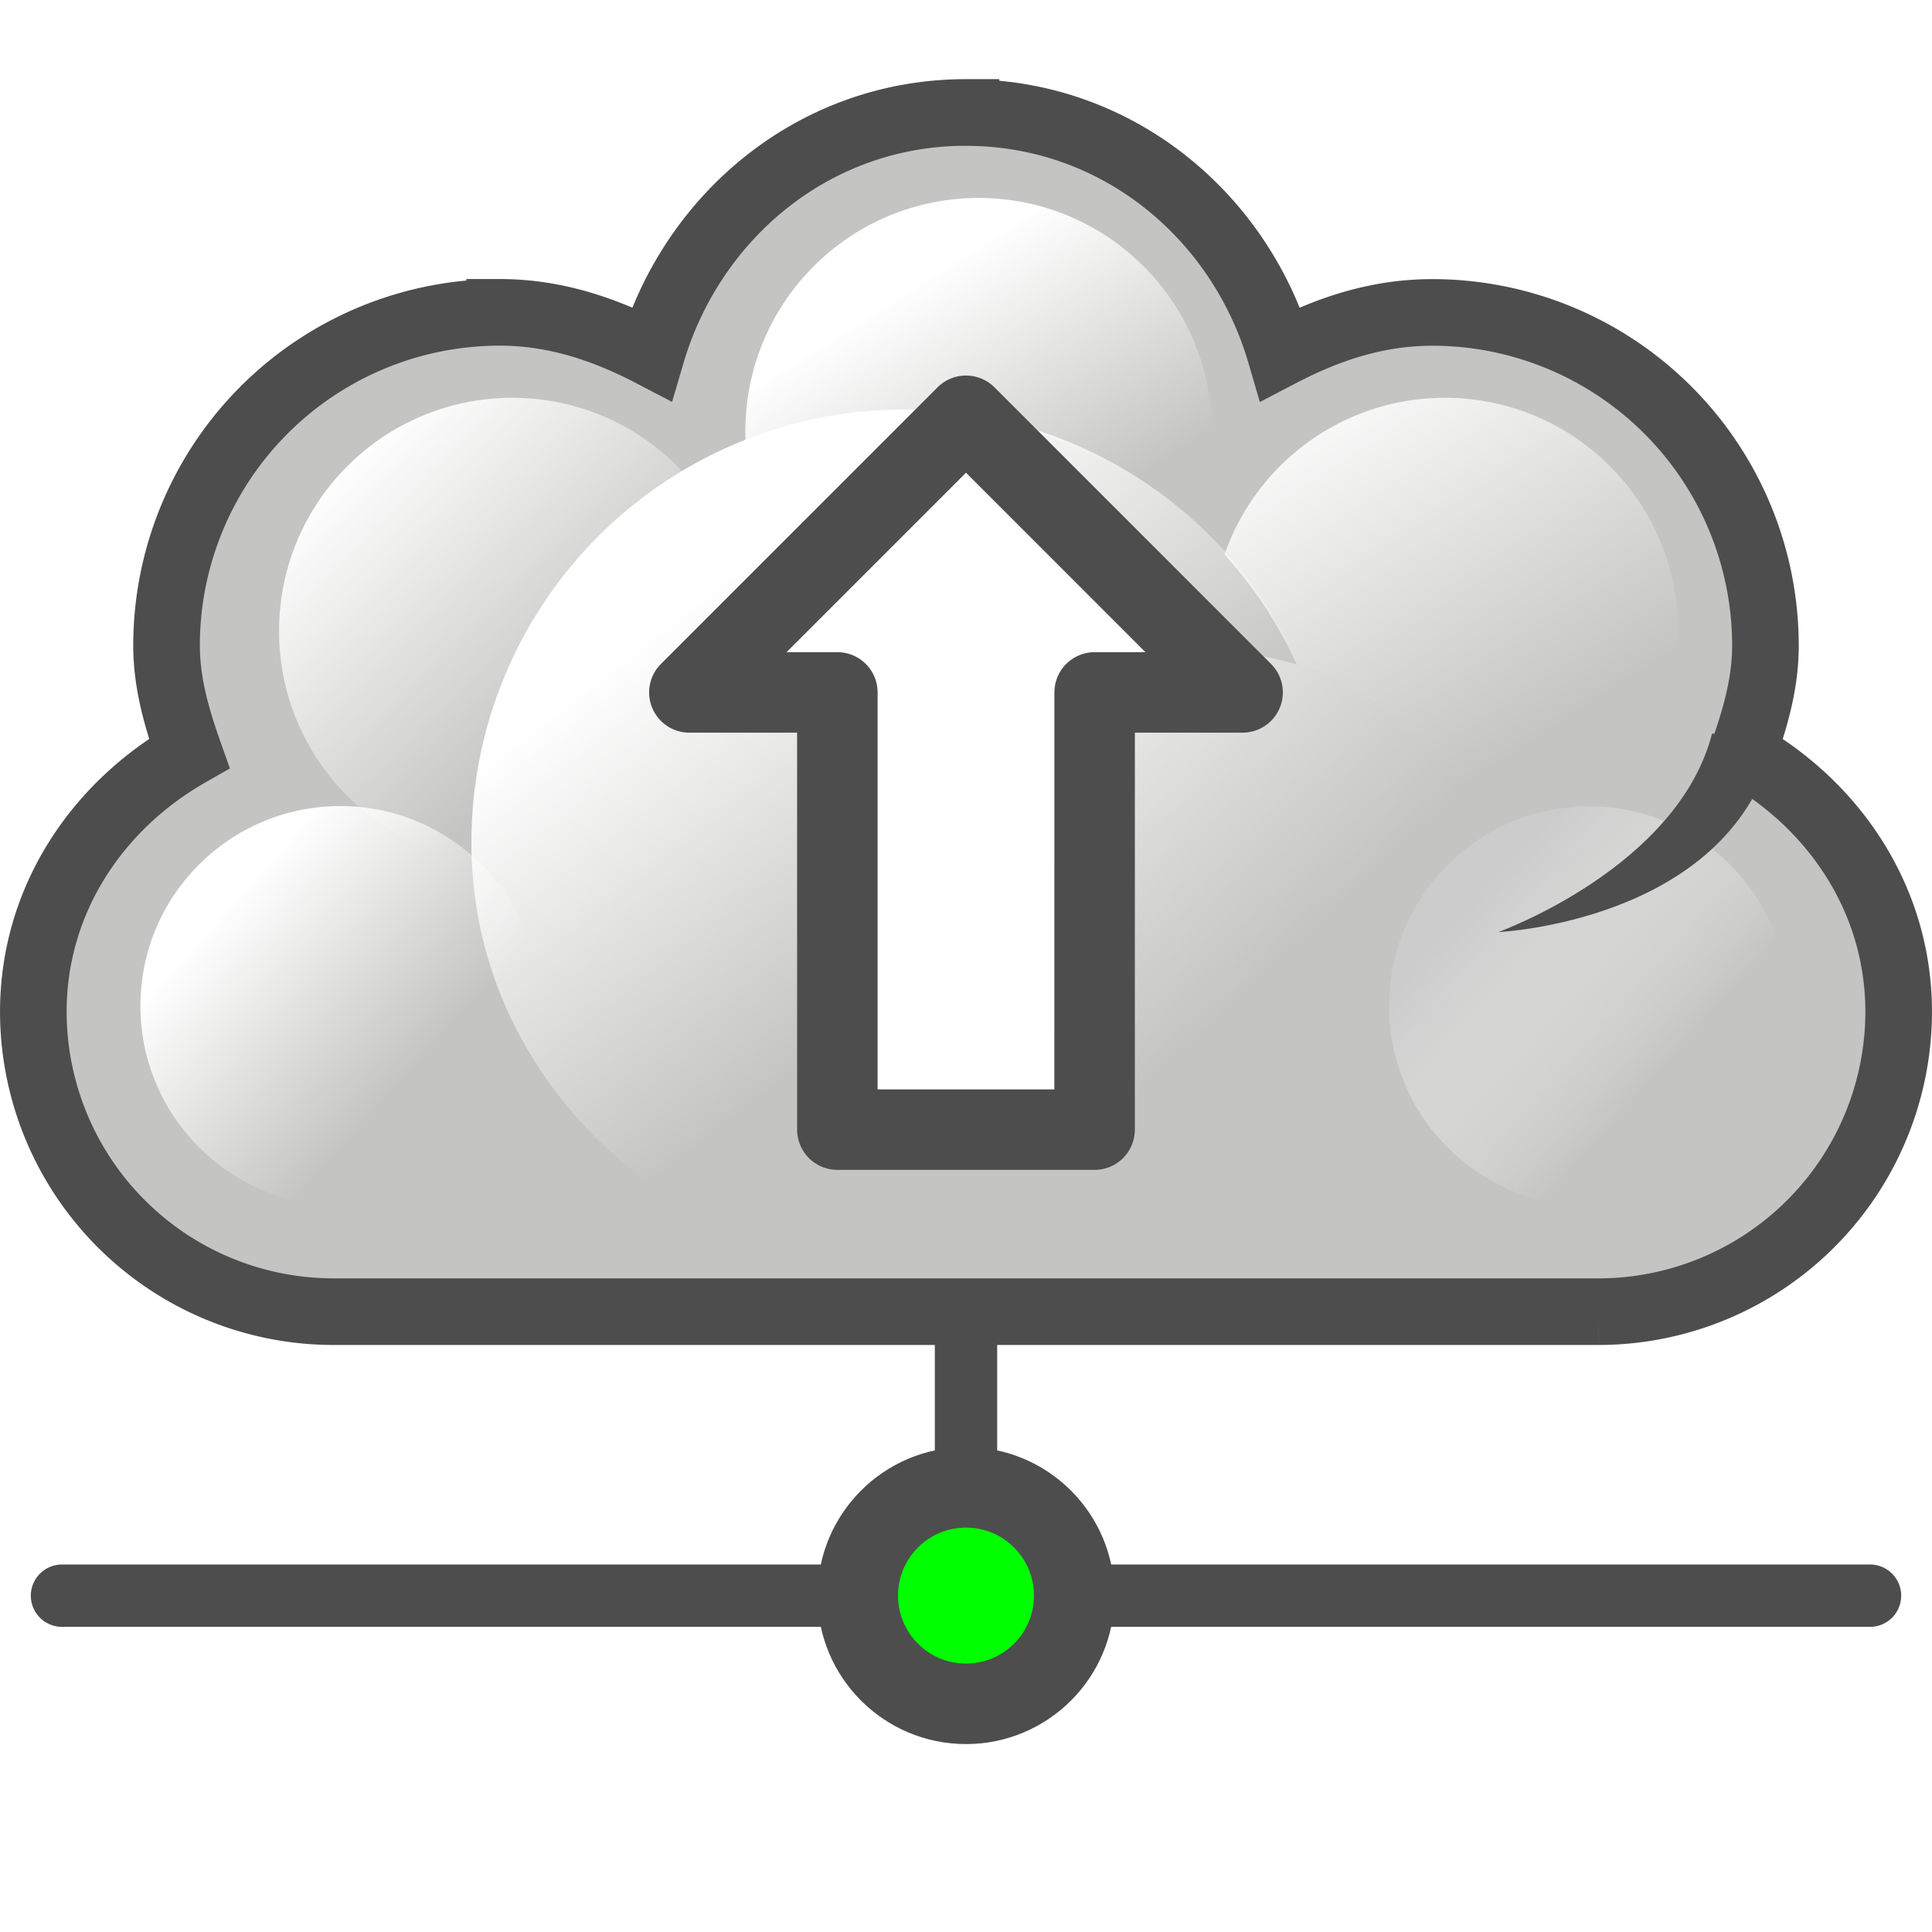 <svg xmlns="http://www.w3.org/2000/svg" xmlns:xlink="http://www.w3.org/1999/xlink" viewBox="0 0 48 48"><style><![CDATA[.F{fill:#c4c5c2}.G{color-interpolation-filters:sRGB}.H{stroke:#4d4d4d}.I{filter:url(#J)}]]></style><linearGradient id="A" x1="284.8" x2="288.9" xlink:href="#H" y1="-441.23" y2="-436.83"/><linearGradient id="B" x1="-27.775" x2="-24.967" xlink:href="#H" y1="16.915" y2="19.424"/><linearGradient id="C" x1="275.94" x2="279.98" xlink:href="#H" y1="-437.11" y2="-431.92"/><linearGradient id="D" x1="285.94" x2="289.39" xlink:href="#H" y1="-439.94" y2="-436.44"/><linearGradient id="E" x1="286.51" x2="289.85" xlink:href="#H" y1="-441.29" y2="-436.14"/><linearGradient id="F" x1="287.52" x2="289.68" xlink:href="#H" y1="-439.75" y2="-436.32"/><linearGradient id="G" x1="14.571" x2="28.581" xlink:href="#H" y1="7.834" y2="16.914"/><linearGradient id="H" gradientUnits="userSpaceOnUse"><stop offset="0" stop-color="#fff"/><stop offset="1" stop-color="#fff" stop-opacity="0"/></linearGradient><filter id="I" height="1.168" width="1.168" x="-.084" y="-.084" class="G"><feGaussianBlur stdDeviation=".245"/></filter><filter id="J" height="1.196" width="1.196" x="-.098" y="-.098" class="G"><feGaussianBlur stdDeviation=".245"/></filter><filter id="K" height="1.098" width="1.091" x="-.045" y="-.049" class="G"><feGaussianBlur stdDeviation=".245"/></filter><filter id="L" height="1.147" width="1.147" x="-.073" y="-.073" class="G"><feGaussianBlur stdDeviation=".214"/></filter><linearGradient id="M" gradientUnits="userSpaceOnUse" x1="-27.775" x2="-24.967" y1="16.915" y2="19.424"><stop offset="0" stop-color="#ccc"/><stop offset="1" stop-color="#fff" stop-opacity="0"/></linearGradient><circle cx="24" cy="39.642" fill="#0f0" r="2.352"/><g fill="none" class="H"><circle cx="24" cy="39.642" r="2.689" stroke-width="2"/><g stroke-miterlimit="10" stroke-width="1.549"><path d="M1.54 39.644h19.363m6.196 0H46.46" stroke-linecap="round"/><path d="M24 36.546V28.8"/></g></g><path d="M24.05 3.884c-2.2 0-3.72 1.34-4.4 3.84-.66-.34-1.54-.83-2.35-.83-2.72 0-4.76 1.94-4.76 4.55 0 .54.27 1.33.45 1.82-1.33.73-2.44 1.9-2.44 3.37 0 2.35 1.55 4.25 4.34 4.25H33.2c2.77 0 4.34-1.9 4.34-4.25 0-1.6-1.1-2.67-2.44-3.4.18-.5.47-1.26.47-1.8 0-2.6-2.12-4.57-4.78-4.57-.8 0-1.64.5-2.3.83-.65-2.42-2.25-3.82-4.44-3.82z" fill="url(#G)"/><path d="M24 2.794c-3.757 0-6.803 2.566-7.812 5.992-1.142-.596-2.383-1.026-3.774-1.026a8.28 8.28 0 0 0-8.276 8.276c0 .96.265 1.837.563 2.68C2.433 20.008.828 22.342.828 25.14a7.46 7.46 0 0 0 7.448 7.448h31.448a7.46 7.46 0 0 0 7.448-7.448c0-2.797-1.605-5.13-3.873-6.422.298-.844.563-1.72.563-2.68a8.28 8.28 0 0 0-8.276-8.276c-1.4 0-2.632.43-3.774 1.026-1-3.426-4.055-5.992-7.812-5.992z" stroke-miterlimit="2" stroke-width="1.655" class="F H"/><g transform="matrix(1.655 0 0 1.655 -440.103 740.029)" filter="url(#I)"><g transform="matrix(1.057 0 0 1.057 -24.198 21.863)"><circle cx="288.375" cy="-437.594" r="3.313" class="F"/><circle cx="288.375" cy="-437.594" fill="url(#F)" r="3.313"/></g></g><circle cx="-26.242" cy="18.641" r="3" transform="matrix(1.655 0 0 1.655 51.884 -5.859)" class="F I"/><g transform="matrix(1.655 0 0 1.655 -440.103 740.029)" filter="url(#I)"><g transform="matrix(1.057 0 0 1.057 -17.198 24.863)"><circle cx="288.375" cy="-437.594" r="3.313" class="F"/><circle cx="288.375" cy="-437.594" fill="url(#E)" r="3.313"/></g><g transform="matrix(1.057 0 0 1.057 -31.198 24.863)"><circle cx="288.375" cy="-437.594" r="3.313" class="F"/><circle cx="288.375" cy="-437.594" fill="url(#D)" r="3.313"/></g></g><g filter="url(#K)" transform="matrix(1.655 0 0 1.655 -441.758 740.029)"><path d="m280.47-440.97c-3.58 0-6.47 2.92-6.47 6.5 0 2.37 1.35 4.34 3.25 5.47h6.47c1.9-1.13 3.25-3.13 3.25-5.5 0-3.58-2.92-6.47-6.5-6.47z" class="F"/><path d="M280.5-441a6.5 6.5 0 0 0-6.5 6.5c0 2.38 1.34 4.37 3.25 5.5h6.5c1.9-1.13 3.25-3.12 3.25-5.5a6.5 6.5 0 0 0-6.5-6.5z" fill="url(#C)"/></g><circle cx="-26.242" cy="18.641" fill="url(#B)" r="3" transform="matrix(1.655 0 0 1.655 51.884 -5.859)" class="I"/><g filter="url(#L)" transform="matrix(1.892 0 0 1.892 -487.393 850.926)"><g transform="matrix(1.057 0 0 1.057 -31.198 24.863)"><circle cx="288.375" cy="-437.594" r="3.313" class="F"/><circle cx="288.375" cy="-437.594" fill="url(#A)" r="3.313"/></g></g><circle cx="-26.242" cy="18.641" fill="url(#M)" r="3" transform="matrix(1.655 0 0 1.655 82.907 -5.852)" class="I"/><path d="M44.04 18.623c-1.162 4.28-6.815 4.534-6.815 4.534s4.455-1.6 5.312-4.936z" fill="#4d4d4d" fill-rule="evenodd"/><path d="M27.195 28.065l.001-10.862h3.676L24 10.33l-6.873 6.873h3.677v10.862z" fill="#fff" stroke-linejoin="round" stroke-width="2" class="H"/></svg>